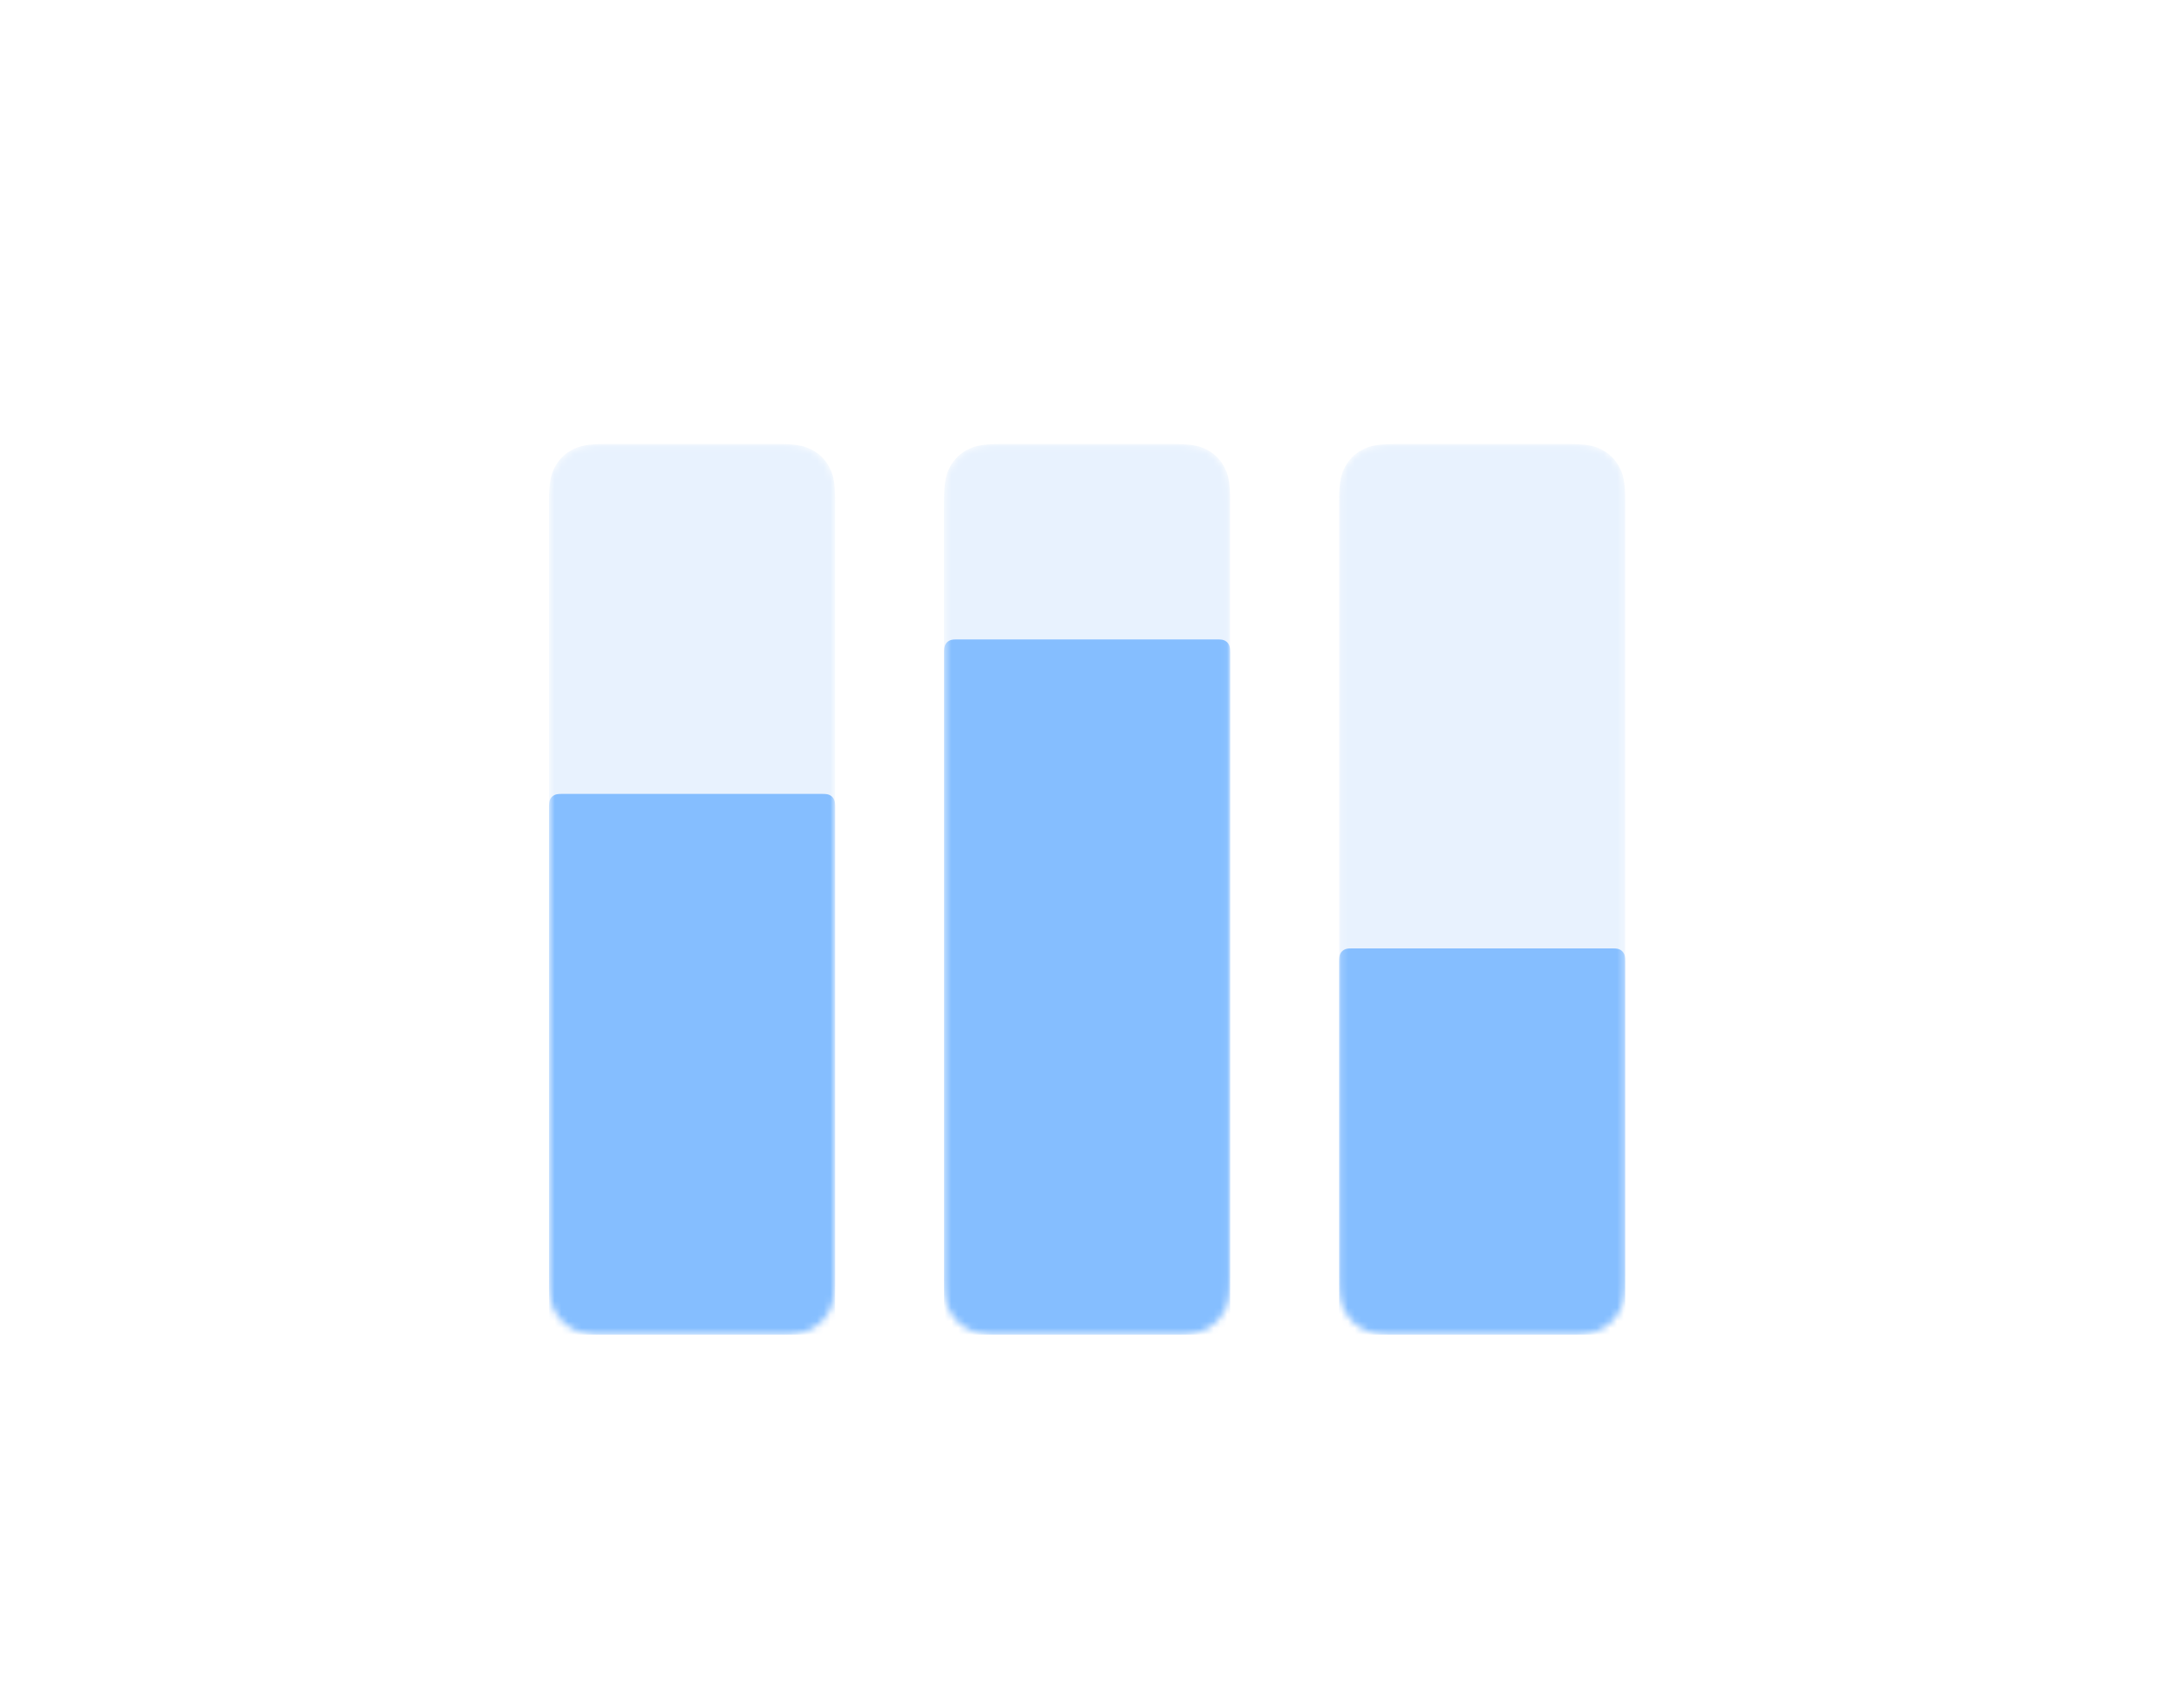 <svg width="322" height="254" viewBox="0 0 322 254" fill="none" xmlns="http://www.w3.org/2000/svg">
<g filter="url(#filter0_d)">
<rect x="32" y="23" width="258.001" height="190" rx="17.948" fill="white"/>
<mask id="mask0" mask-type="alpha" maskUnits="userSpaceOnUse" x="199" y="57" width="43" height="133">
<path d="M207.656 57.058H233.227C236.178 57.058 237.249 57.365 238.328 57.942C239.407 58.519 240.253 59.366 240.83 60.445C241.408 61.524 241.715 62.594 241.715 65.546V181.005C241.715 183.957 241.408 185.027 240.83 186.106C240.253 187.185 239.407 188.032 238.328 188.609C237.249 189.186 236.178 189.493 233.227 189.493H207.656C204.704 189.493 203.634 189.186 202.555 188.609C201.476 188.032 200.629 187.185 200.052 186.106C199.475 185.027 199.168 183.957 199.168 181.005V65.546C199.168 62.594 199.475 61.524 200.052 60.445C200.629 59.366 201.476 58.519 202.555 57.942C203.634 57.365 204.704 57.058 207.656 57.058Z" fill="white"/>
</mask>
<g mask="url(#mask0)">
<path d="M207.656 57.058H233.227C236.178 57.058 237.249 57.365 238.328 57.942C239.407 58.519 240.253 59.366 240.83 60.445C241.408 61.524 241.715 62.594 241.715 65.546V181.005C241.715 183.957 241.408 185.027 240.83 186.106C240.253 187.185 239.407 188.032 238.328 188.609C237.249 189.186 236.178 189.493 233.227 189.493H207.656C204.704 189.493 203.634 189.186 202.555 188.609C201.476 188.032 200.629 187.185 200.052 186.106C199.475 185.027 199.168 183.957 199.168 181.005V65.546C199.168 62.594 199.475 61.524 200.052 60.445C200.629 59.366 201.476 58.519 202.555 57.942C203.634 57.365 204.704 57.058 207.656 57.058Z" fill="#E8F2FE"/>
<path d="M201.065 132.06H239.818C240.478 132.06 240.717 132.128 240.958 132.257C241.199 132.386 241.388 132.575 241.517 132.816C241.646 133.058 241.715 133.297 241.715 133.956V189.493H199.168V133.956C199.168 133.297 199.237 133.058 199.366 132.816C199.495 132.575 199.684 132.386 199.925 132.257C200.166 132.128 200.405 132.06 201.065 132.06Z" fill="#85BEFF"/>
</g>
<mask id="mask1" mask-type="alpha" maskUnits="userSpaceOnUse" x="140" y="57" width="43" height="133">
<path d="M148.901 57.058H174.472C177.423 57.058 178.494 57.365 179.573 57.942C180.652 58.519 181.499 59.366 182.076 60.445C182.653 61.524 182.96 62.594 182.96 65.546V181.005C182.96 183.957 182.653 185.027 182.076 186.106C181.499 187.185 180.652 188.032 179.573 188.609C178.494 189.186 177.423 189.493 174.472 189.493H148.901C145.95 189.493 144.879 189.186 143.8 188.609C142.721 188.032 141.875 187.185 141.297 186.106C140.72 185.027 140.413 183.957 140.413 181.005V65.546C140.413 62.594 140.72 61.524 141.297 60.445C141.875 59.366 142.721 58.519 143.8 57.942C144.879 57.365 145.95 57.058 148.901 57.058Z" fill="white"/>
</mask>
<g mask="url(#mask1)">
<path d="M148.901 57.058H174.472C177.423 57.058 178.494 57.365 179.573 57.942C180.652 58.519 181.499 59.366 182.076 60.445C182.653 61.524 182.96 62.594 182.96 65.546V181.005C182.96 183.957 182.653 185.027 182.076 186.106C181.499 187.185 180.652 188.032 179.573 188.609C178.494 189.186 177.423 189.493 174.472 189.493H148.901C145.95 189.493 144.879 189.186 143.8 188.609C142.721 188.032 141.875 187.185 141.297 186.106C140.72 185.027 140.413 183.957 140.413 181.005V65.546C140.413 62.594 140.72 61.524 141.297 60.445C141.875 59.366 142.721 58.519 143.8 57.942C144.879 57.365 145.95 57.058 148.901 57.058Z" fill="#E8F2FE"/>
<path d="M142.31 86.112H181.063C181.723 86.112 181.962 86.181 182.203 86.31C182.444 86.439 182.633 86.628 182.762 86.869C182.891 87.11 182.96 87.35 182.96 88.009V189.493H140.413V88.009C140.413 87.35 140.482 87.11 140.611 86.869C140.74 86.628 140.929 86.439 141.17 86.31C141.411 86.181 141.65 86.112 142.31 86.112Z" fill="#85BEFF"/>
</g>
<mask id="mask2" mask-type="alpha" maskUnits="userSpaceOnUse" x="81" y="57" width="44" height="133">
<path d="M90.143 57.058H115.714C118.666 57.058 119.736 57.365 120.815 57.942C121.894 58.519 122.741 59.366 123.318 60.445C123.895 61.524 124.202 62.594 124.202 65.546V181.005C124.202 183.956 123.895 185.027 123.318 186.106C122.741 187.185 121.894 188.032 120.815 188.609C119.736 189.186 118.666 189.493 115.714 189.493H90.143C87.192 189.493 86.121 189.186 85.043 188.609C83.963 188.032 83.117 187.185 82.54 186.106C81.963 185.027 81.655 183.956 81.655 181.005V65.546C81.655 62.594 81.963 61.524 82.54 60.445C83.117 59.366 83.963 58.519 85.043 57.942C86.121 57.365 87.192 57.058 90.143 57.058Z" fill="white"/>
</mask>
<g mask="url(#mask2)">
<path d="M90.143 57.058H115.714C118.666 57.058 119.736 57.365 120.815 57.942C121.894 58.519 122.741 59.366 123.318 60.445C123.895 61.524 124.202 62.594 124.202 65.546V181.005C124.202 183.956 123.895 185.027 123.318 186.106C122.741 187.185 121.894 188.032 120.815 188.609C119.736 189.186 118.666 189.493 115.714 189.493H90.143C87.192 189.493 86.121 189.186 85.043 188.609C83.963 188.032 83.117 187.185 82.54 186.106C81.963 185.027 81.655 183.956 81.655 181.005V65.546C81.655 62.594 81.963 61.524 82.54 60.445C83.117 59.366 83.963 58.519 85.043 57.942C86.121 57.365 87.192 57.058 90.143 57.058Z" fill="#E8F2FE"/>
<path d="M83.552 109.086H122.305C122.965 109.086 123.204 109.155 123.445 109.284C123.686 109.413 123.876 109.602 124.005 109.843C124.133 110.084 124.202 110.323 124.202 110.983V189.493H81.655V110.983C81.655 110.323 81.724 110.084 81.853 109.843C81.982 109.602 82.171 109.413 82.412 109.284C82.653 109.155 82.892 109.086 83.552 109.086Z" fill="#85BEFF"/>
</g>
</g>
<defs>
<filter id="filter0_d" x="0.591" y="0.565" width="320.818" height="252.818" filterUnits="userSpaceOnUse" color-interpolation-filters="sRGB">
<feFlood flood-opacity="0" result="BackgroundImageFix"/>
<feColorMatrix in="SourceAlpha" type="matrix" values="0 0 0 0 0 0 0 0 0 0 0 0 0 0 0 0 0 0 127 0"/>
<feOffset dy="8.974"/>
<feGaussianBlur stdDeviation="15.704"/>
<feColorMatrix type="matrix" values="0 0 0 0 0.095 0 0 0 0 0.084 0 0 0 0 0.138 0 0 0 0.06 0"/>
<feBlend mode="normal" in2="BackgroundImageFix" result="effect1_dropShadow"/>
<feBlend mode="normal" in="SourceGraphic" in2="effect1_dropShadow" result="shape"/>
</filter>
</defs>
</svg>
